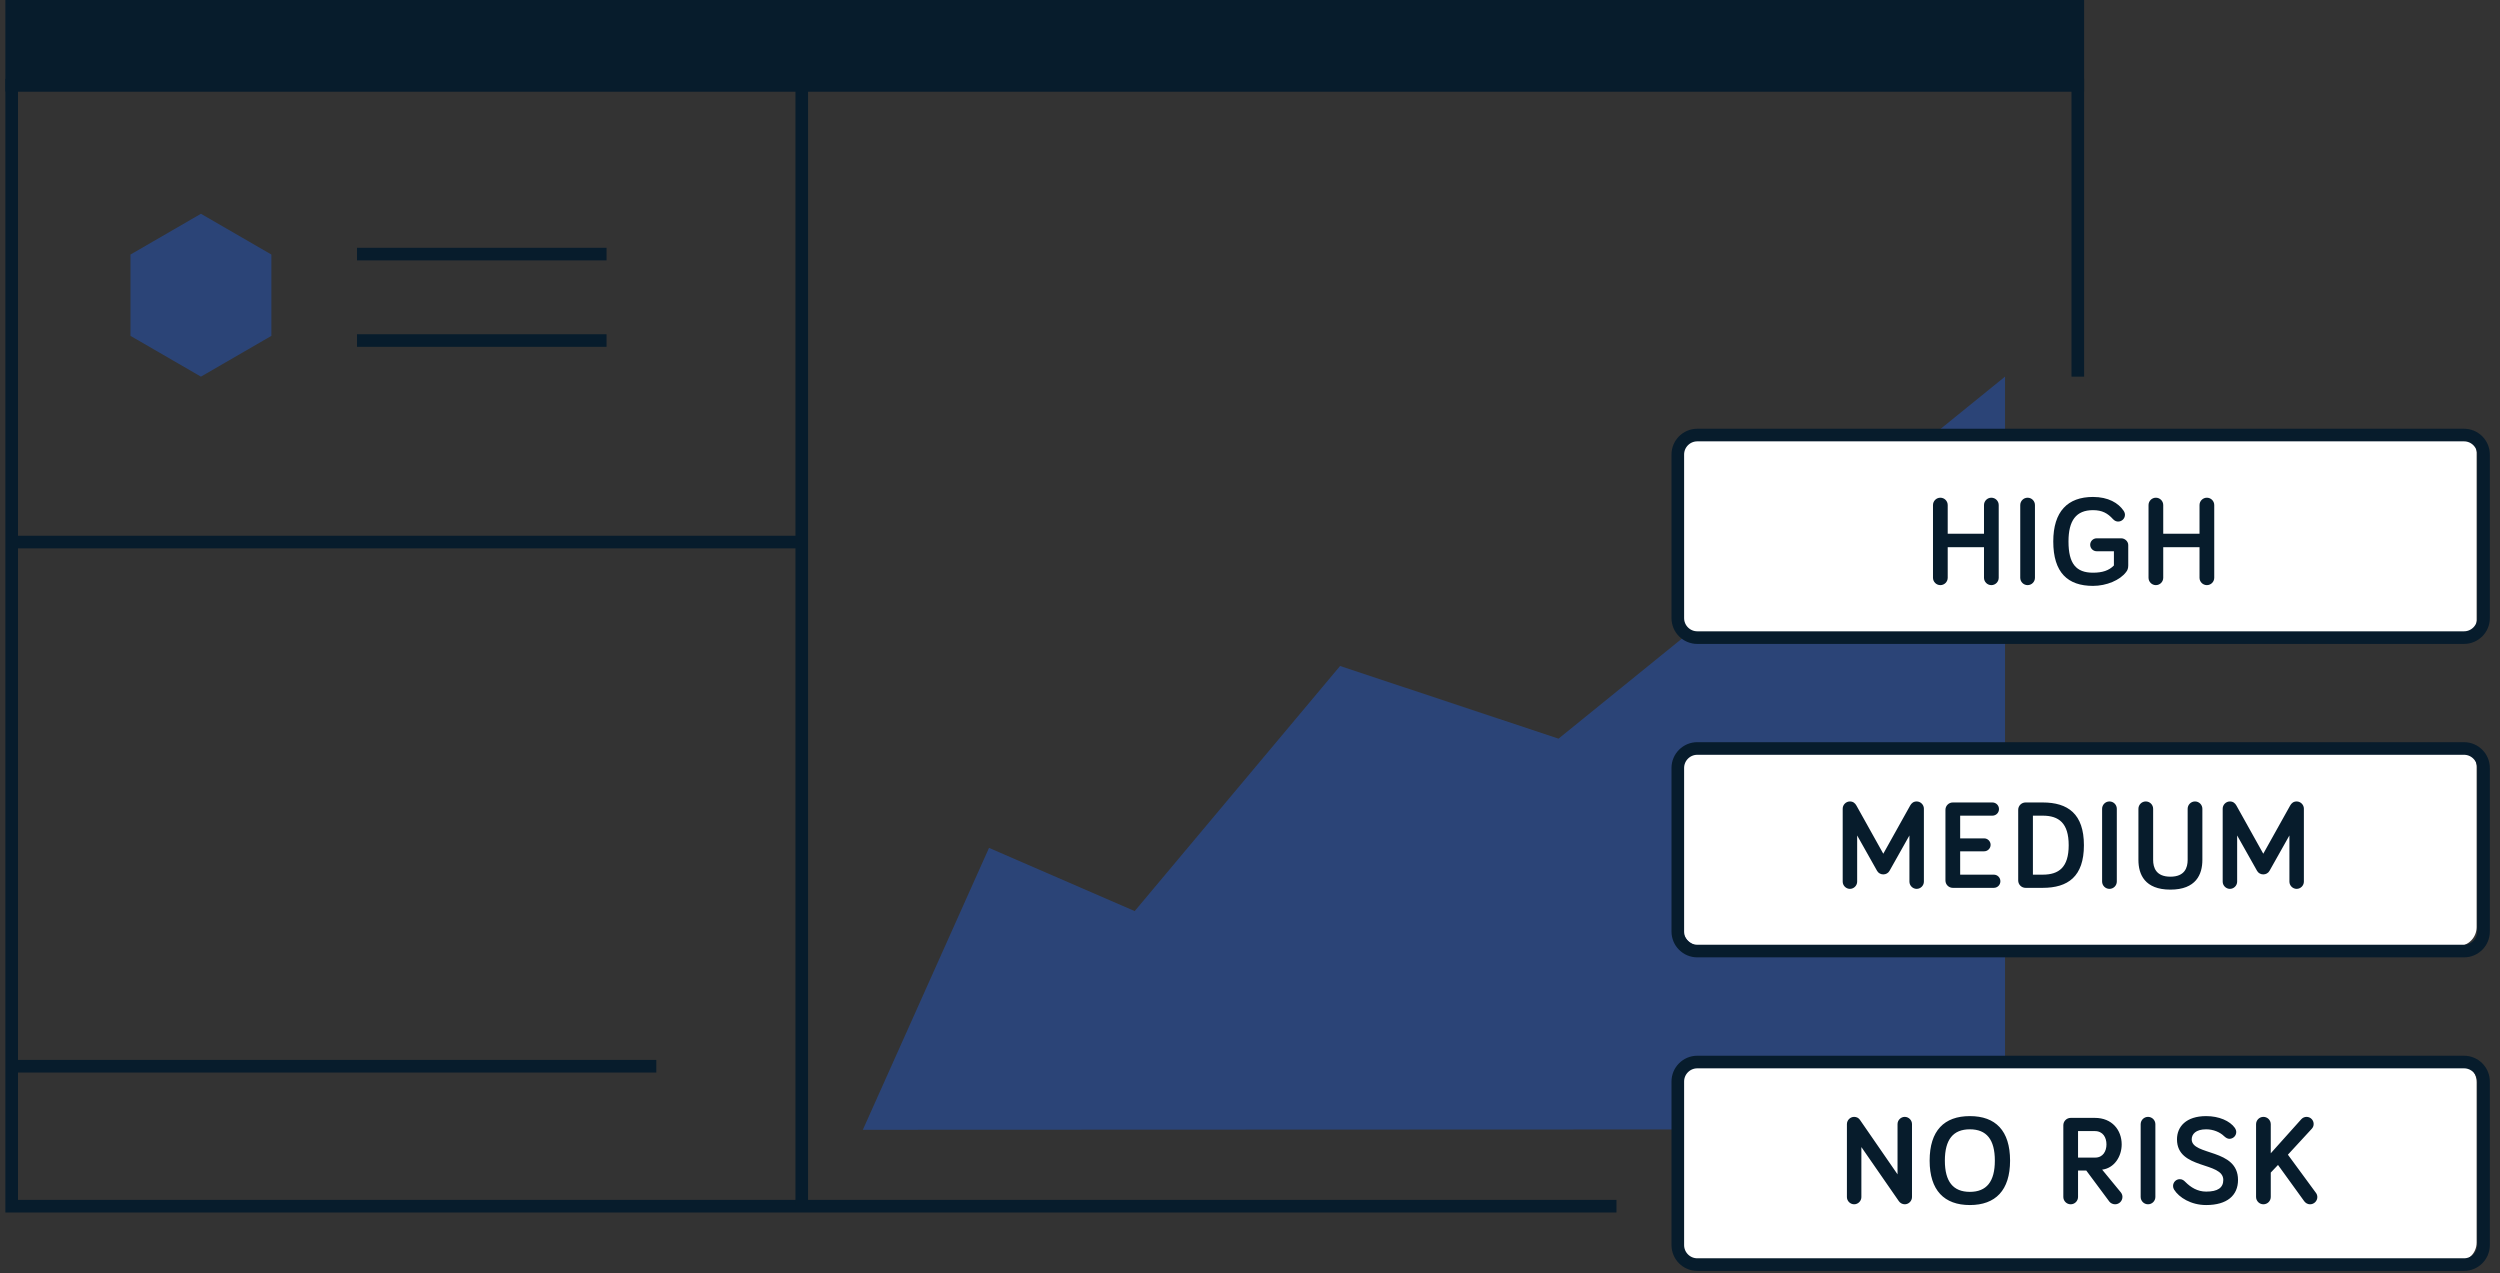 <svg width="214" height="109" viewBox="0 0 214 109" fill="none" xmlns="http://www.w3.org/2000/svg">
<rect x="0" y="0" width="214" height="109" fill="#333333" stroke="none"/>
<path d="M177.86 32.24V7.29H1V103.25H138.37" stroke="#071C2C" stroke-width="1.08" stroke-miterlimit="10"/>
<path d="M68.63 7.29V103.25" stroke="#071C2C" stroke-width="1.08" stroke-miterlimit="10"/>
<path d="M1 91.27H56.18" stroke="#071C2C" stroke-width="1.08" stroke-miterlimit="10"/>
<path d="M177.86 0.54H1V7.29H177.86V0.54Z" fill="#071C2C" stroke="#071C2C" stroke-width="1.08" stroke-miterlimit="10"/>
<path opacity="0.5" d="M23.23 28.75V21.79L17.2 18.3L11.17 21.79V28.75L17.2 32.24L23.23 28.75Z" fill="#1F64F6" fill-opacity="0.7"/>
<path d="M30.56 21.75H51.92" stroke="#071C2C" stroke-width="1.08" stroke-miterlimit="10"/>
<path d="M30.56 29.15H51.92" stroke="#071C2C" stroke-width="1.08" stroke-miterlimit="10"/>
<path d="M1 46.4H68.63" stroke="#071C2C" stroke-width="1.08" stroke-miterlimit="10"/>
<path opacity="0.5" d="M73.86 96.71L84.66 72.58L97.13 77.99L114.71 57.01L133.41 63.23L171.63 32.24V96.67L73.86 96.71Z" fill="#1F64F6" fill-opacity="0.7"/>
<path d="M210.353 37H145.647C144.737 37 144 37.776 144 38.734V53.266C144 54.224 144.737 55 145.647 55H210.353C211.263 55 212 54.224 212 53.266V38.734C212 37.776 211.263 37 210.353 37Z" fill="white"/>
<path d="M210.92 37.24H145.29C144.368 37.24 143.62 37.988 143.62 38.91V52.91C143.62 53.832 144.368 54.58 145.29 54.58H210.92C211.842 54.58 212.59 53.832 212.59 52.91V38.91C212.59 37.988 211.842 37.24 210.92 37.24Z" stroke="#071C2C" stroke-width="1.08" stroke-miterlimit="10"/>
<path d="M171.09 43.234C171.09 42.887 170.807 42.604 170.46 42.604C170.112 42.604 169.83 42.887 169.83 43.234V45.689H166.724V43.234C166.724 42.887 166.442 42.604 166.094 42.604C165.747 42.604 165.464 42.887 165.464 43.234V49.457C165.464 49.804 165.747 50.087 166.094 50.087C166.442 50.087 166.724 49.804 166.724 49.457V46.84H169.83V49.457C169.83 49.804 170.112 50.087 170.46 50.087C170.807 50.087 171.09 49.804 171.09 49.457V43.234ZM174.192 43.234C174.192 42.887 173.91 42.604 173.563 42.604C173.215 42.604 172.933 42.887 172.933 43.234V49.457C172.933 49.804 173.215 50.087 173.563 50.087C173.91 50.087 174.192 49.804 174.192 49.457V43.234ZM180.951 48.404C180.527 48.838 179.963 49.023 179.159 49.023C177.715 49.023 177.063 48.252 177.063 46.351C177.063 44.559 177.715 43.669 179.159 43.669C179.952 43.669 180.419 43.94 180.864 44.429C181.005 44.581 181.157 44.646 181.309 44.646C181.635 44.646 181.896 44.385 181.896 44.07C181.896 43.951 181.863 43.842 181.776 43.712C181.331 43.06 180.473 42.539 179.159 42.539C176.998 42.539 175.76 43.777 175.76 46.351C175.76 49.012 176.998 50.152 179.159 50.152C180.321 50.152 181.472 49.663 181.993 48.968C182.124 48.805 182.178 48.642 182.178 48.393V46.655C182.178 46.34 181.885 46.08 181.581 46.08H179.474C179.17 46.08 178.92 46.329 178.92 46.633C178.92 46.938 179.17 47.187 179.474 47.187H180.951V48.404ZM189.539 43.234C189.539 42.887 189.257 42.604 188.909 42.604C188.562 42.604 188.279 42.887 188.279 43.234V45.689H185.173V43.234C185.173 42.887 184.891 42.604 184.543 42.604C184.196 42.604 183.914 42.887 183.914 43.234V49.457C183.914 49.804 184.196 50.087 184.543 50.087C184.891 50.087 185.173 49.804 185.173 49.457V46.84H188.279V49.457C188.279 49.804 188.562 50.087 188.909 50.087C189.257 50.087 189.539 49.804 189.539 49.457V43.234Z" fill="#071C2C"/>
<path d="M210.353 64H145.647C144.737 64 144 64.733 144 65.637V79.363C144 80.267 144.737 81 145.647 81H210.353C211.263 81 212 80.267 212 79.363V65.637C212 64.733 211.263 64 210.353 64Z" fill="white"/>
<path d="M210.92 64.07H145.29C144.368 64.07 143.62 64.818 143.62 65.74V79.74C143.62 80.662 144.368 81.41 145.29 81.41H210.92C211.842 81.41 212.59 80.662 212.59 79.74V65.74C212.59 64.818 211.842 64.07 210.92 64.07Z" stroke="#071C2C" stroke-width="1.08" stroke-miterlimit="10"/>
<path d="M161.21 74.849C161.427 74.849 161.634 74.74 161.742 74.545L163.447 71.515V75.468C163.447 75.805 163.73 76.087 164.066 76.087C164.403 76.087 164.685 75.805 164.685 75.468V69.223C164.685 68.887 164.403 68.604 164.066 68.604C163.795 68.604 163.621 68.756 163.512 68.952L161.21 73.079L158.908 68.952C158.799 68.756 158.625 68.604 158.354 68.604C158.017 68.604 157.735 68.887 157.735 69.223V75.468C157.735 75.805 158.017 76.087 158.354 76.087C158.69 76.087 158.973 75.805 158.973 75.468V71.515L160.678 74.545C160.786 74.74 160.993 74.849 161.21 74.849ZM167.79 69.821H170.548C170.863 69.821 171.113 69.571 171.113 69.256C171.113 68.941 170.863 68.691 170.548 68.691H167.16C166.812 68.691 166.53 68.974 166.53 69.321V75.37C166.53 75.718 166.812 76 167.16 76H170.668C170.983 76 171.233 75.75 171.233 75.435C171.233 75.12 170.983 74.871 170.668 74.871H167.79V72.872H169.842C170.147 72.872 170.396 72.623 170.396 72.319C170.396 72.014 170.147 71.765 169.842 71.765H167.79V69.821ZM174.017 69.821H174.854C176.244 69.821 177.08 70.461 177.08 72.351C177.08 74.241 176.244 74.871 174.854 74.871H174.017V69.821ZM173.388 68.691C173.04 68.691 172.758 68.974 172.758 69.321V75.37C172.758 75.718 173.04 76 173.388 76H174.854C177.015 76 178.383 75.034 178.383 72.351C178.383 69.669 177.015 68.691 174.854 68.691H173.388ZM181.199 69.234C181.199 68.887 180.917 68.604 180.57 68.604C180.222 68.604 179.94 68.887 179.94 69.234V75.457C179.94 75.805 180.222 76.087 180.57 76.087C180.917 76.087 181.199 75.805 181.199 75.457V69.234ZM185.786 76.152C187.98 76.152 188.523 74.849 188.523 73.611V69.234C188.523 68.887 188.24 68.604 187.893 68.604C187.545 68.604 187.263 68.887 187.263 69.234V73.611C187.263 74.273 187.013 75.044 185.786 75.044C184.559 75.044 184.309 74.273 184.309 73.611V69.234C184.309 68.887 184.027 68.604 183.679 68.604C183.332 68.604 183.049 68.887 183.049 69.234V73.611C183.049 74.849 183.592 76.152 185.786 76.152ZM193.737 74.849C193.954 74.849 194.161 74.74 194.269 74.545L195.974 71.515V75.468C195.974 75.805 196.256 76.087 196.593 76.087C196.93 76.087 197.212 75.805 197.212 75.468V69.223C197.212 68.887 196.93 68.604 196.593 68.604C196.322 68.604 196.148 68.756 196.039 68.952L193.737 73.079L191.435 68.952C191.326 68.756 191.152 68.604 190.881 68.604C190.544 68.604 190.262 68.887 190.262 69.223V75.468C190.262 75.805 190.544 76.087 190.881 76.087C191.217 76.087 191.5 75.805 191.5 75.468V71.515L193.205 74.545C193.313 74.74 193.52 74.849 193.737 74.849Z" fill="#071C2C"/>
<path d="M210.353 91H145.647C144.737 91 144 91.733 144 92.637V106.363C144 107.267 144.737 108 145.647 108H210.353C211.263 108 212 107.267 212 106.363V92.637C212 91.733 211.263 91 210.353 91Z" fill="white"/>
<path d="M210.92 90.91H145.29C144.368 90.91 143.62 91.658 143.62 92.58V106.58C143.62 107.502 144.368 108.25 145.29 108.25H210.92C211.842 108.25 212.59 107.502 212.59 106.58V92.58C212.59 91.658 211.842 90.91 210.92 90.91Z" stroke="#071C2C" stroke-width="1.08" stroke-miterlimit="10"/>
<path d="M163.048 95.604C162.711 95.604 162.429 95.887 162.429 96.223V100.524L159.214 95.865C159.106 95.702 158.932 95.604 158.715 95.604C158.378 95.604 158.096 95.887 158.096 96.223V102.468C158.096 102.805 158.378 103.087 158.715 103.087C159.052 103.087 159.334 102.805 159.334 102.468V98.189L162.538 102.815C162.646 102.978 162.842 103.087 163.048 103.087C163.385 103.087 163.667 102.805 163.667 102.468V96.223C163.667 95.887 163.385 95.604 163.048 95.604ZM168.62 103.152C170.813 103.152 172.062 101.892 172.062 99.351C172.062 96.777 170.813 95.539 168.62 95.539C166.426 95.539 165.177 96.777 165.177 99.351C165.177 101.892 166.426 103.152 168.62 103.152ZM168.62 96.669C170.053 96.669 170.759 97.548 170.759 99.351C170.759 101.143 170.053 102.023 168.62 102.023C167.186 102.023 166.48 101.143 166.48 99.351C166.48 97.548 167.186 96.669 168.62 96.669ZM178.586 100.198L180.563 102.859C180.671 103 180.867 103.087 181.052 103.087C181.399 103.087 181.681 102.805 181.681 102.457C181.681 102.338 181.649 102.207 181.551 102.077L179.944 100.122C180.986 99.992 181.616 98.993 181.616 97.961C181.616 96.734 180.791 95.691 179.325 95.691H177.251C176.903 95.691 176.621 95.974 176.621 96.321V102.457C176.621 102.805 176.903 103.087 177.251 103.087C177.598 103.087 177.88 102.805 177.88 102.457V100.198H178.586ZM179.314 96.821C180.02 96.821 180.313 97.374 180.313 97.961C180.313 98.537 180.02 99.09 179.347 99.09H177.88V96.821H179.314ZM184.5 96.234C184.5 95.887 184.218 95.604 183.87 95.604C183.523 95.604 183.241 95.887 183.241 96.234V102.457C183.241 102.805 183.523 103.087 183.87 103.087C184.218 103.087 184.5 102.805 184.5 102.457V96.234ZM190.368 97.244C190.531 97.396 190.683 97.483 190.835 97.483C191.161 97.483 191.422 97.222 191.422 96.907C191.422 96.777 191.378 96.658 191.313 96.56C190.879 95.941 189.934 95.539 188.848 95.539C187.121 95.539 186.35 96.451 186.35 97.527C186.35 100.144 190.314 99.416 190.314 101.002C190.314 101.675 189.836 102.001 188.848 102.001C188.099 102.001 187.523 101.632 187.067 101.176C186.958 101.067 186.828 100.937 186.589 100.937C186.274 100.937 186.013 101.197 186.013 101.523C186.013 101.632 186.046 101.74 186.1 101.827C186.524 102.511 187.556 103.152 188.848 103.152C190.64 103.152 191.574 102.327 191.574 101.002C191.574 98.287 187.61 98.949 187.61 97.527C187.61 97.092 187.947 96.669 188.848 96.669C189.467 96.669 190.032 96.918 190.368 97.244ZM194.378 96.234C194.378 95.887 194.096 95.604 193.748 95.604C193.401 95.604 193.119 95.887 193.119 96.234V102.457C193.119 102.805 193.401 103.087 193.748 103.087C194.096 103.087 194.378 102.805 194.378 102.457V100.372L194.997 99.72L197.234 102.815C197.321 102.935 197.484 103.087 197.745 103.087C198.082 103.087 198.364 102.805 198.364 102.468C198.364 102.338 198.32 102.207 198.244 102.109L195.844 98.841L197.886 96.625C197.984 96.517 198.049 96.386 198.049 96.213C198.049 95.876 197.777 95.604 197.441 95.604C197.278 95.604 197.115 95.669 196.985 95.811L194.378 98.721V96.234Z" fill="#071C2C"/>
</svg>
